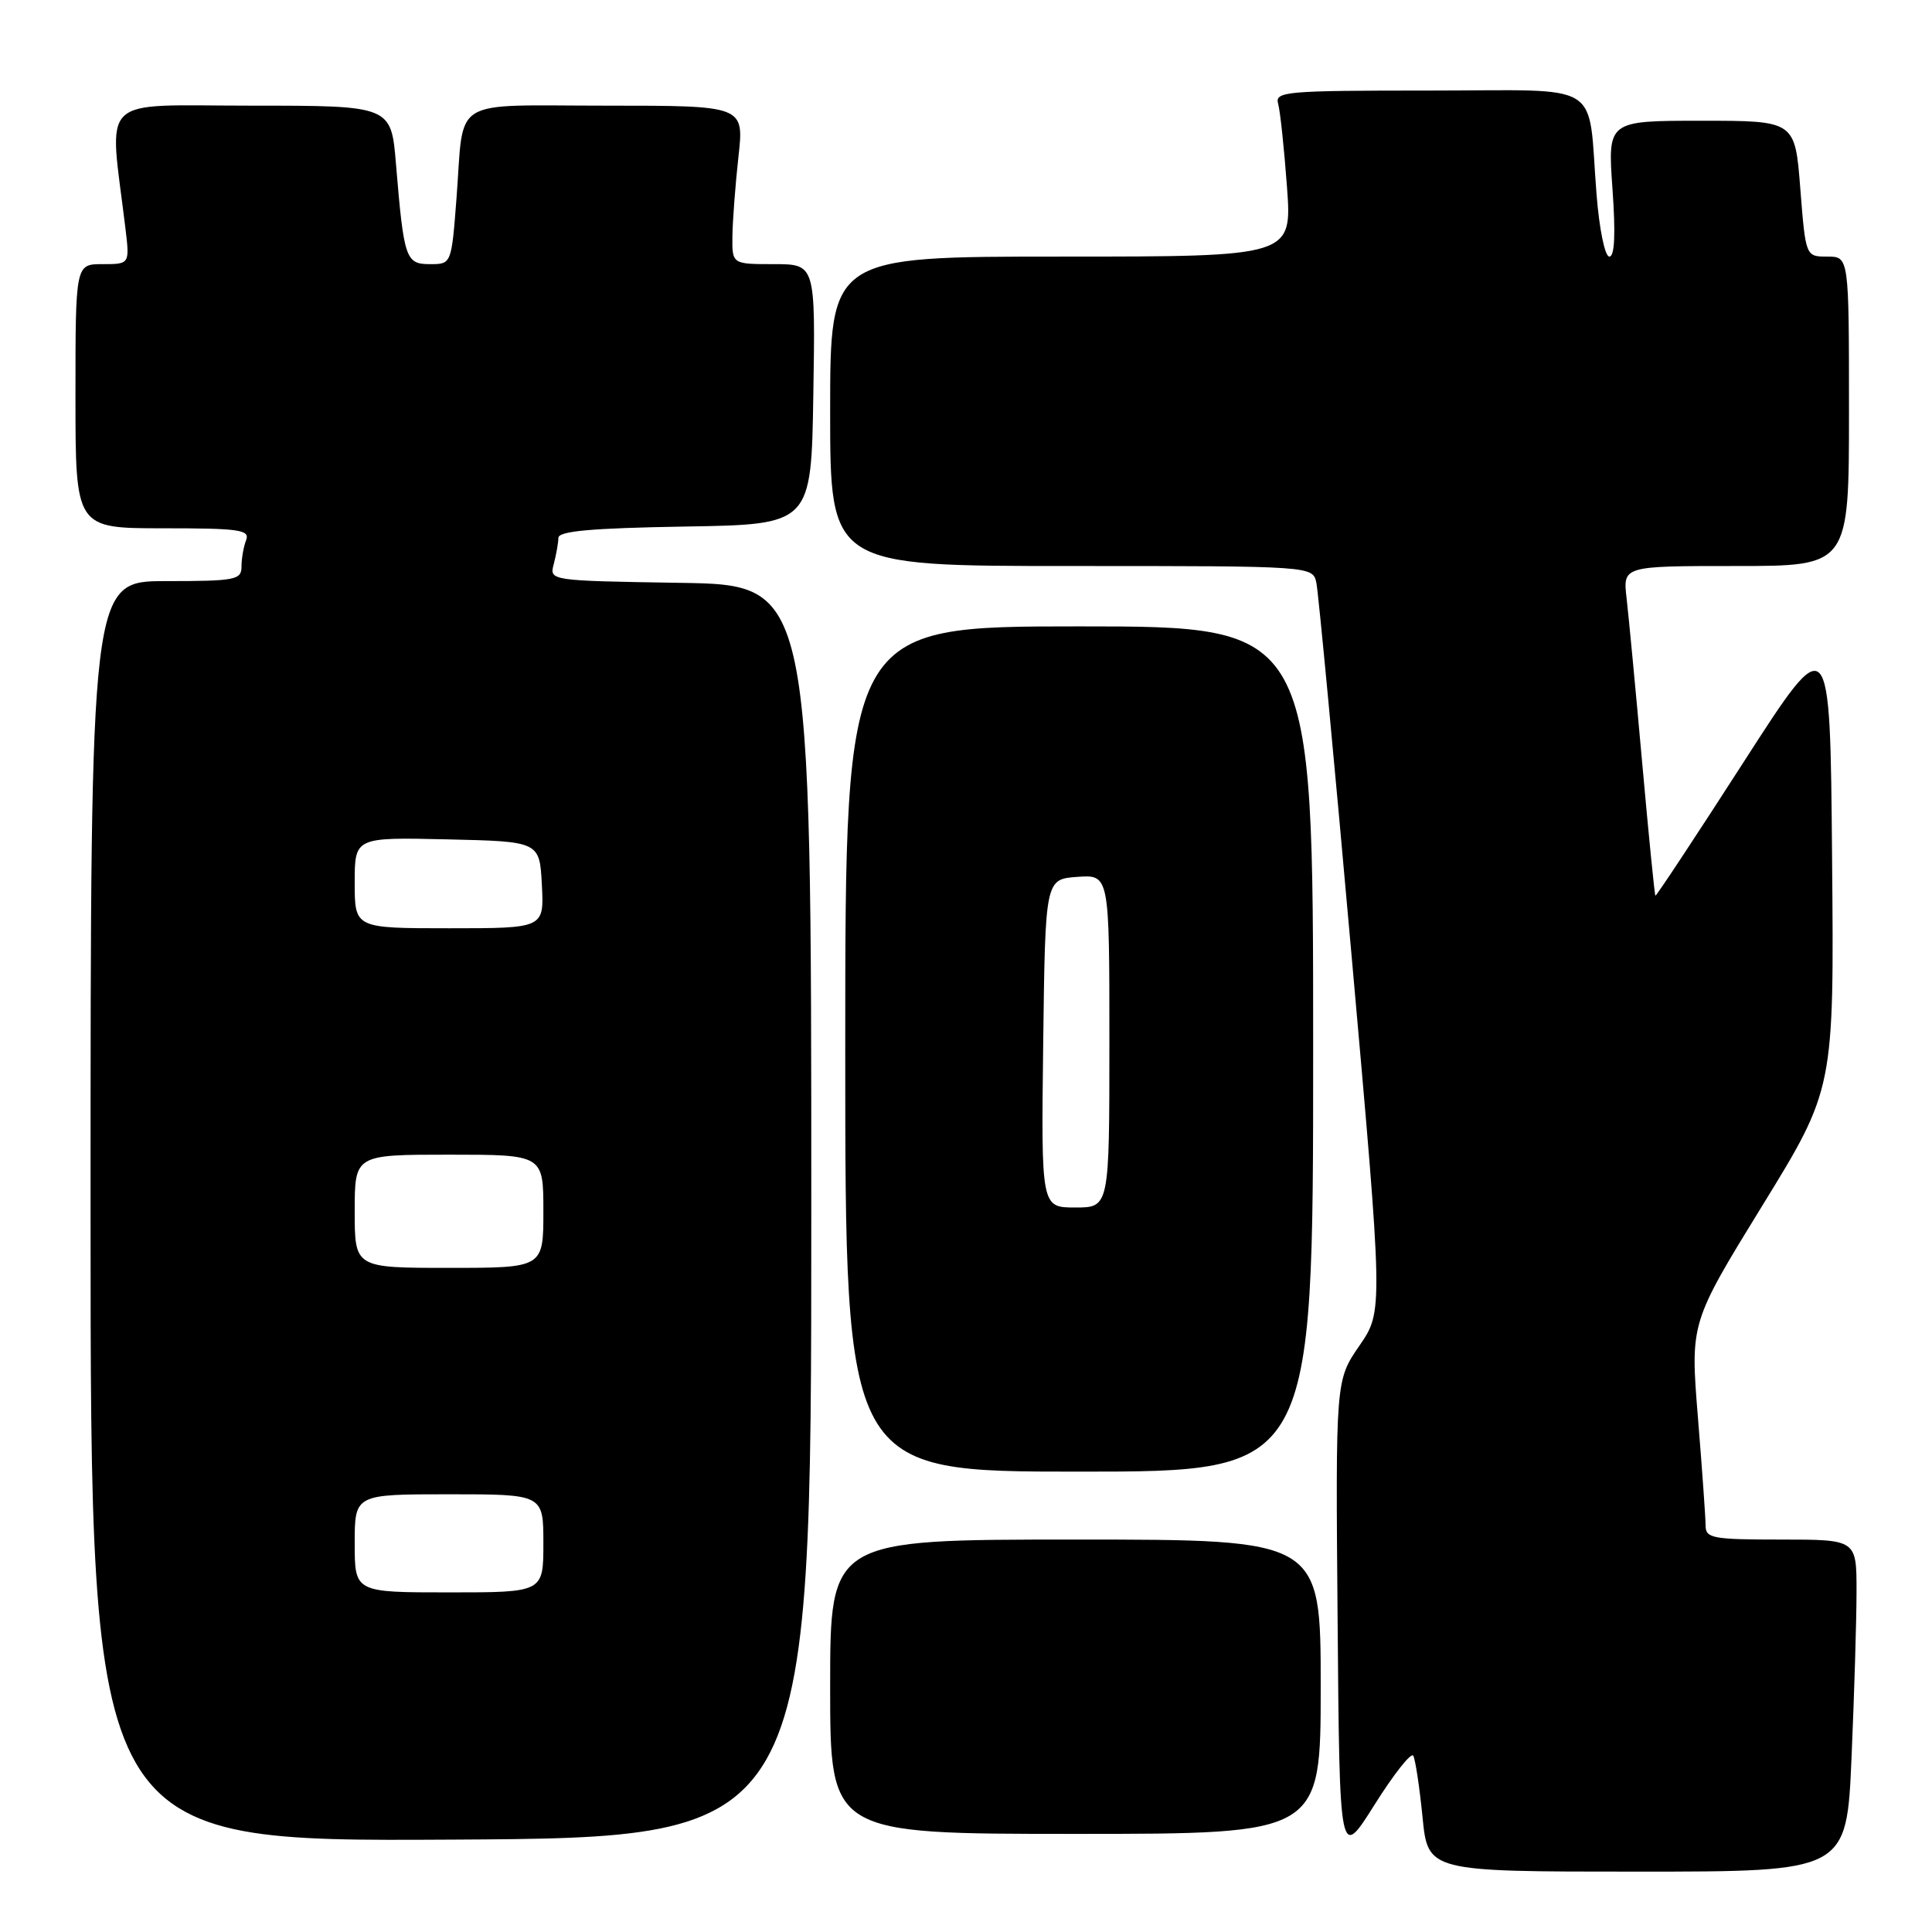 <?xml version="1.0" encoding="UTF-8" standalone="no"?>
<!DOCTYPE svg PUBLIC "-//W3C//DTD SVG 1.1//EN" "http://www.w3.org/Graphics/SVG/1.1/DTD/svg11.dtd" >
<svg xmlns="http://www.w3.org/2000/svg" xmlns:xlink="http://www.w3.org/1999/xlink" version="1.1" viewBox="0 0 256 256">
 <g >
 <path fill="currentColor"
d=" M 245.34 232.84 C 245.70 224.50 246.00 214.60 246.00 210.84 C 246.00 204.00 246.00 204.00 236.00 204.00 C 226.93 204.00 226.00 203.83 226.00 202.15 C 226.00 201.13 225.54 194.66 224.98 187.78 C 223.97 175.28 223.97 175.28 233.50 159.78 C 243.03 144.29 243.03 144.29 242.76 113.72 C 242.50 83.16 242.50 83.16 231.02 101.01 C 224.70 110.83 219.45 118.78 219.35 118.68 C 219.24 118.57 218.45 110.61 217.59 100.99 C 216.73 91.37 215.80 81.59 215.53 79.25 C 215.04 75.00 215.04 75.00 230.02 75.00 C 245.00 75.00 245.00 75.00 245.00 54.50 C 245.00 34.00 245.00 34.00 242.13 34.00 C 239.26 34.00 239.26 34.00 238.55 25.00 C 237.85 16.00 237.85 16.00 225.44 16.00 C 213.02 16.00 213.02 16.00 213.66 25.00 C 214.09 31.00 213.95 34.00 213.25 34.00 C 212.66 34.00 211.92 30.41 211.55 25.75 C 210.33 10.42 212.89 12.00 189.35 12.00 C 170.32 12.00 168.90 12.12 169.36 13.75 C 169.63 14.71 170.16 19.66 170.53 24.75 C 171.21 34.00 171.21 34.00 140.61 34.00 C 110.00 34.00 110.00 34.00 110.00 54.50 C 110.00 75.00 110.00 75.00 141.98 75.00 C 173.96 75.00 173.96 75.00 174.43 77.25 C 174.69 78.49 176.79 100.70 179.09 126.61 C 183.28 173.73 183.28 173.73 180.13 178.31 C 176.97 182.90 176.97 182.90 177.24 214.70 C 177.50 246.50 177.50 246.50 182.13 239.14 C 184.67 235.10 186.98 232.17 187.26 232.64 C 187.54 233.11 188.09 236.76 188.49 240.75 C 189.20 248.00 189.20 248.00 216.95 248.00 C 244.69 248.00 244.69 248.00 245.34 232.84 Z  M 107.50 160.50 C 107.50 77.50 107.50 77.50 90.14 77.23 C 72.78 76.95 72.78 76.95 73.38 74.73 C 73.70 73.50 73.98 71.95 73.99 71.27 C 74.00 70.37 78.35 69.98 90.75 69.77 C 107.50 69.50 107.50 69.50 107.77 52.25 C 108.05 35.00 108.05 35.00 102.52 35.00 C 97.00 35.00 97.00 35.00 97.05 31.25 C 97.08 29.19 97.44 24.46 97.85 20.75 C 98.60 14.00 98.60 14.00 80.37 14.00 C 59.37 14.00 61.53 12.67 60.49 26.25 C 59.82 35.00 59.82 35.00 56.99 35.00 C 53.75 35.00 53.52 34.34 52.47 21.75 C 51.83 14.00 51.83 14.00 33.30 14.00 C 12.68 14.00 14.45 12.28 16.62 30.25 C 17.19 35.00 17.19 35.00 13.59 35.00 C 10.00 35.00 10.00 35.00 10.00 52.50 C 10.00 70.00 10.00 70.00 21.61 70.00 C 31.78 70.00 33.14 70.20 32.61 71.58 C 32.27 72.45 32.00 74.03 32.00 75.08 C 32.00 76.84 31.19 77.00 22.00 77.00 C 12.00 77.00 12.00 77.00 12.00 160.51 C 12.00 244.02 12.00 244.02 59.75 243.76 C 107.50 243.50 107.50 243.50 107.50 160.50 Z  M 175.00 223.50 C 175.00 204.00 175.00 204.00 142.50 204.00 C 110.00 204.00 110.00 204.00 110.00 223.50 C 110.00 243.00 110.00 243.00 142.50 243.00 C 175.00 243.00 175.00 243.00 175.00 223.50 Z  M 174.00 139.00 C 174.00 83.00 174.00 83.00 143.00 83.00 C 112.00 83.00 112.00 83.00 112.00 139.00 C 112.00 195.00 112.00 195.00 143.00 195.00 C 174.00 195.00 174.00 195.00 174.00 139.00 Z  M 47.00 204.50 C 47.00 198.00 47.00 198.00 59.50 198.00 C 72.00 198.00 72.00 198.00 72.00 204.50 C 72.00 211.00 72.00 211.00 59.50 211.00 C 47.00 211.00 47.00 211.00 47.00 204.50 Z  M 47.00 160.50 C 47.00 153.00 47.00 153.00 59.50 153.00 C 72.00 153.00 72.00 153.00 72.00 160.50 C 72.00 168.00 72.00 168.00 59.50 168.00 C 47.00 168.00 47.00 168.00 47.00 160.50 Z  M 47.00 116.97 C 47.00 110.94 47.00 110.94 59.25 111.22 C 71.50 111.50 71.50 111.50 71.80 117.25 C 72.10 123.00 72.10 123.00 59.55 123.00 C 47.00 123.00 47.00 123.00 47.00 116.97 Z  M 138.23 138.25 C 138.50 116.50 138.50 116.50 142.75 116.19 C 147.00 115.89 147.00 115.89 147.00 137.94 C 147.00 160.00 147.00 160.00 142.48 160.00 C 137.96 160.00 137.96 160.00 138.23 138.25 Z "/>
</g>
</svg>